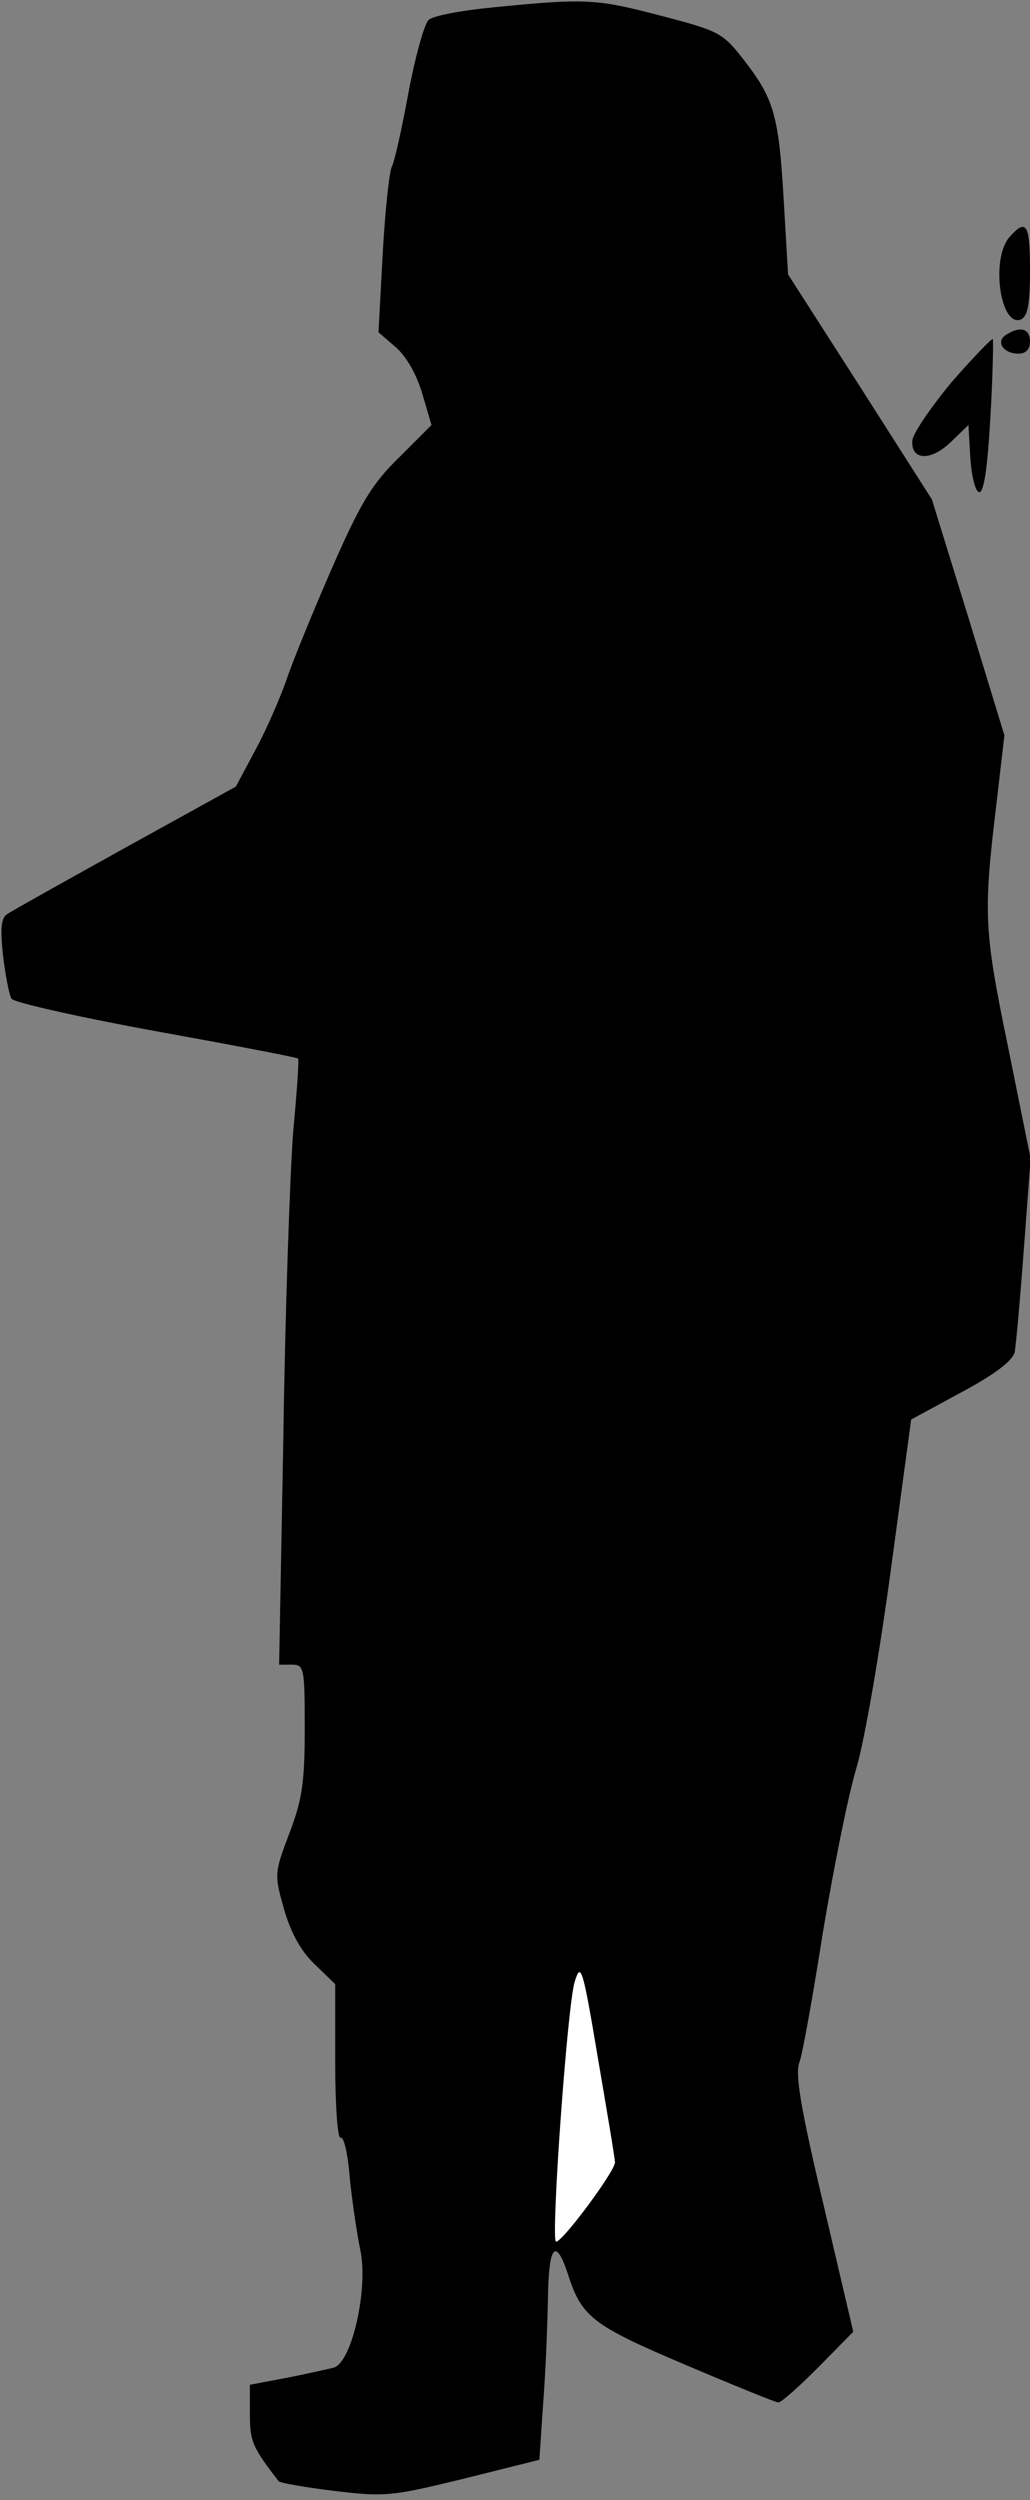 <?xml version="1.0" standalone="no"?>
<!DOCTYPE svg PUBLIC "-//W3C//DTD SVG 20010904//EN"
 "http://www.w3.org/TR/2001/REC-SVG-20010904/DTD/svg10.dtd">
<svg version="1.0" xmlns="http://www.w3.org/2000/svg"
 width="169pt" height="410pt" viewBox="0 0 169 410"
 preserveAspectRatio="xMidYMid meet">
<rect x="0" y="0" width="169" height="410" fill="#808080" stroke="none"/>
<g transform="translate(0,410) scale(0.1,-0.1)"
fill="#000000" stroke="none">
<path fill="#000000" stroke="none" d="M810 4088 c-52 -5 -101 -14 -107 -21
-7 -7 -22 -61 -33 -120 -11 -60 -23 -113 -27 -120 -4 -7 -11 -70 -15 -142 l-7
-130 29 -25 c17 -15 34 -45 43 -76 l15 -51 -53 -53 c-45 -44 -63 -74 -110
-181 -31 -71 -65 -154 -75 -184 -11 -31 -33 -82 -51 -115 l-32 -60 -181 -100
c-99 -55 -187 -104 -194 -109 -10 -6 -12 -23 -7 -68 4 -33 10 -65 14 -71 4 -6
110 -30 236 -53 127 -23 232 -43 234 -45 2 -1 -2 -56 -8 -121 -5 -65 -13 -288
-16 -495 l-7 -378 21 0 c20 0 21 -5 21 -105 0 -87 -4 -116 -25 -171 -25 -66
-25 -68 -9 -125 11 -38 27 -68 50 -90 l34 -33 0 -129 c0 -70 4 -126 9 -123 5
3 12 -27 15 -67 4 -39 12 -92 17 -116 14 -64 -14 -187 -44 -194 -12 -3 -48
-11 -79 -17 l-58 -11 0 -48 c0 -45 4 -54 47 -110 2 -3 43 -10 91 -16 84 -10
94 -9 213 20 l124 31 6 90 c4 49 7 126 8 172 1 88 12 104 32 45 23 -73 40 -86
193 -151 80 -34 149 -62 153 -62 5 0 34 26 66 58 l57 58 -49 209 c-38 161 -47
215 -39 234 5 14 22 109 38 211 17 102 41 223 55 270 14 47 39 194 57 328 l33
244 83 45 c56 30 84 52 87 66 2 12 9 88 15 170 l11 147 -36 178 c-40 194 -42
221 -21 396 l14 120 -59 193 -60 194 -118 185 -118 184 -7 120 c-8 140 -16
168 -65 231 -35 45 -40 48 -136 73 -106 28 -124 29 -275 14z"/>
<path fill="#ffffff" stroke="none" d="M1009 554 c1 -14 -90 -136 -97 -130 -8
9 19 389 31 426 10 33 13 24 38 -125 15 -88 28 -165 28 -171z"/>
<path fill="#000000" stroke="none" d="M1657 3712 c-32 -35 -16 -149 18 -136
11 5 15 24 15 80 0 77 -6 86 -33 56z"/>
<path fill="#000000" stroke="none" d="M1651 3551 c-18 -11 -5 -31 20 -31 12
0 19 7 19 20 0 21 -16 26 -39 11z"/>
<path fill="#000000" stroke="none" d="M1562 3474 c-34 -41 -63 -83 -65 -96
-3 -33 30 -35 63 -3 l29 28 3 -53 c2 -30 8 -55 14 -57 8 -3 14 36 19 122 4 70
5 127 4 129 -2 1 -32 -30 -67 -70z"/>
</g>
</svg>
